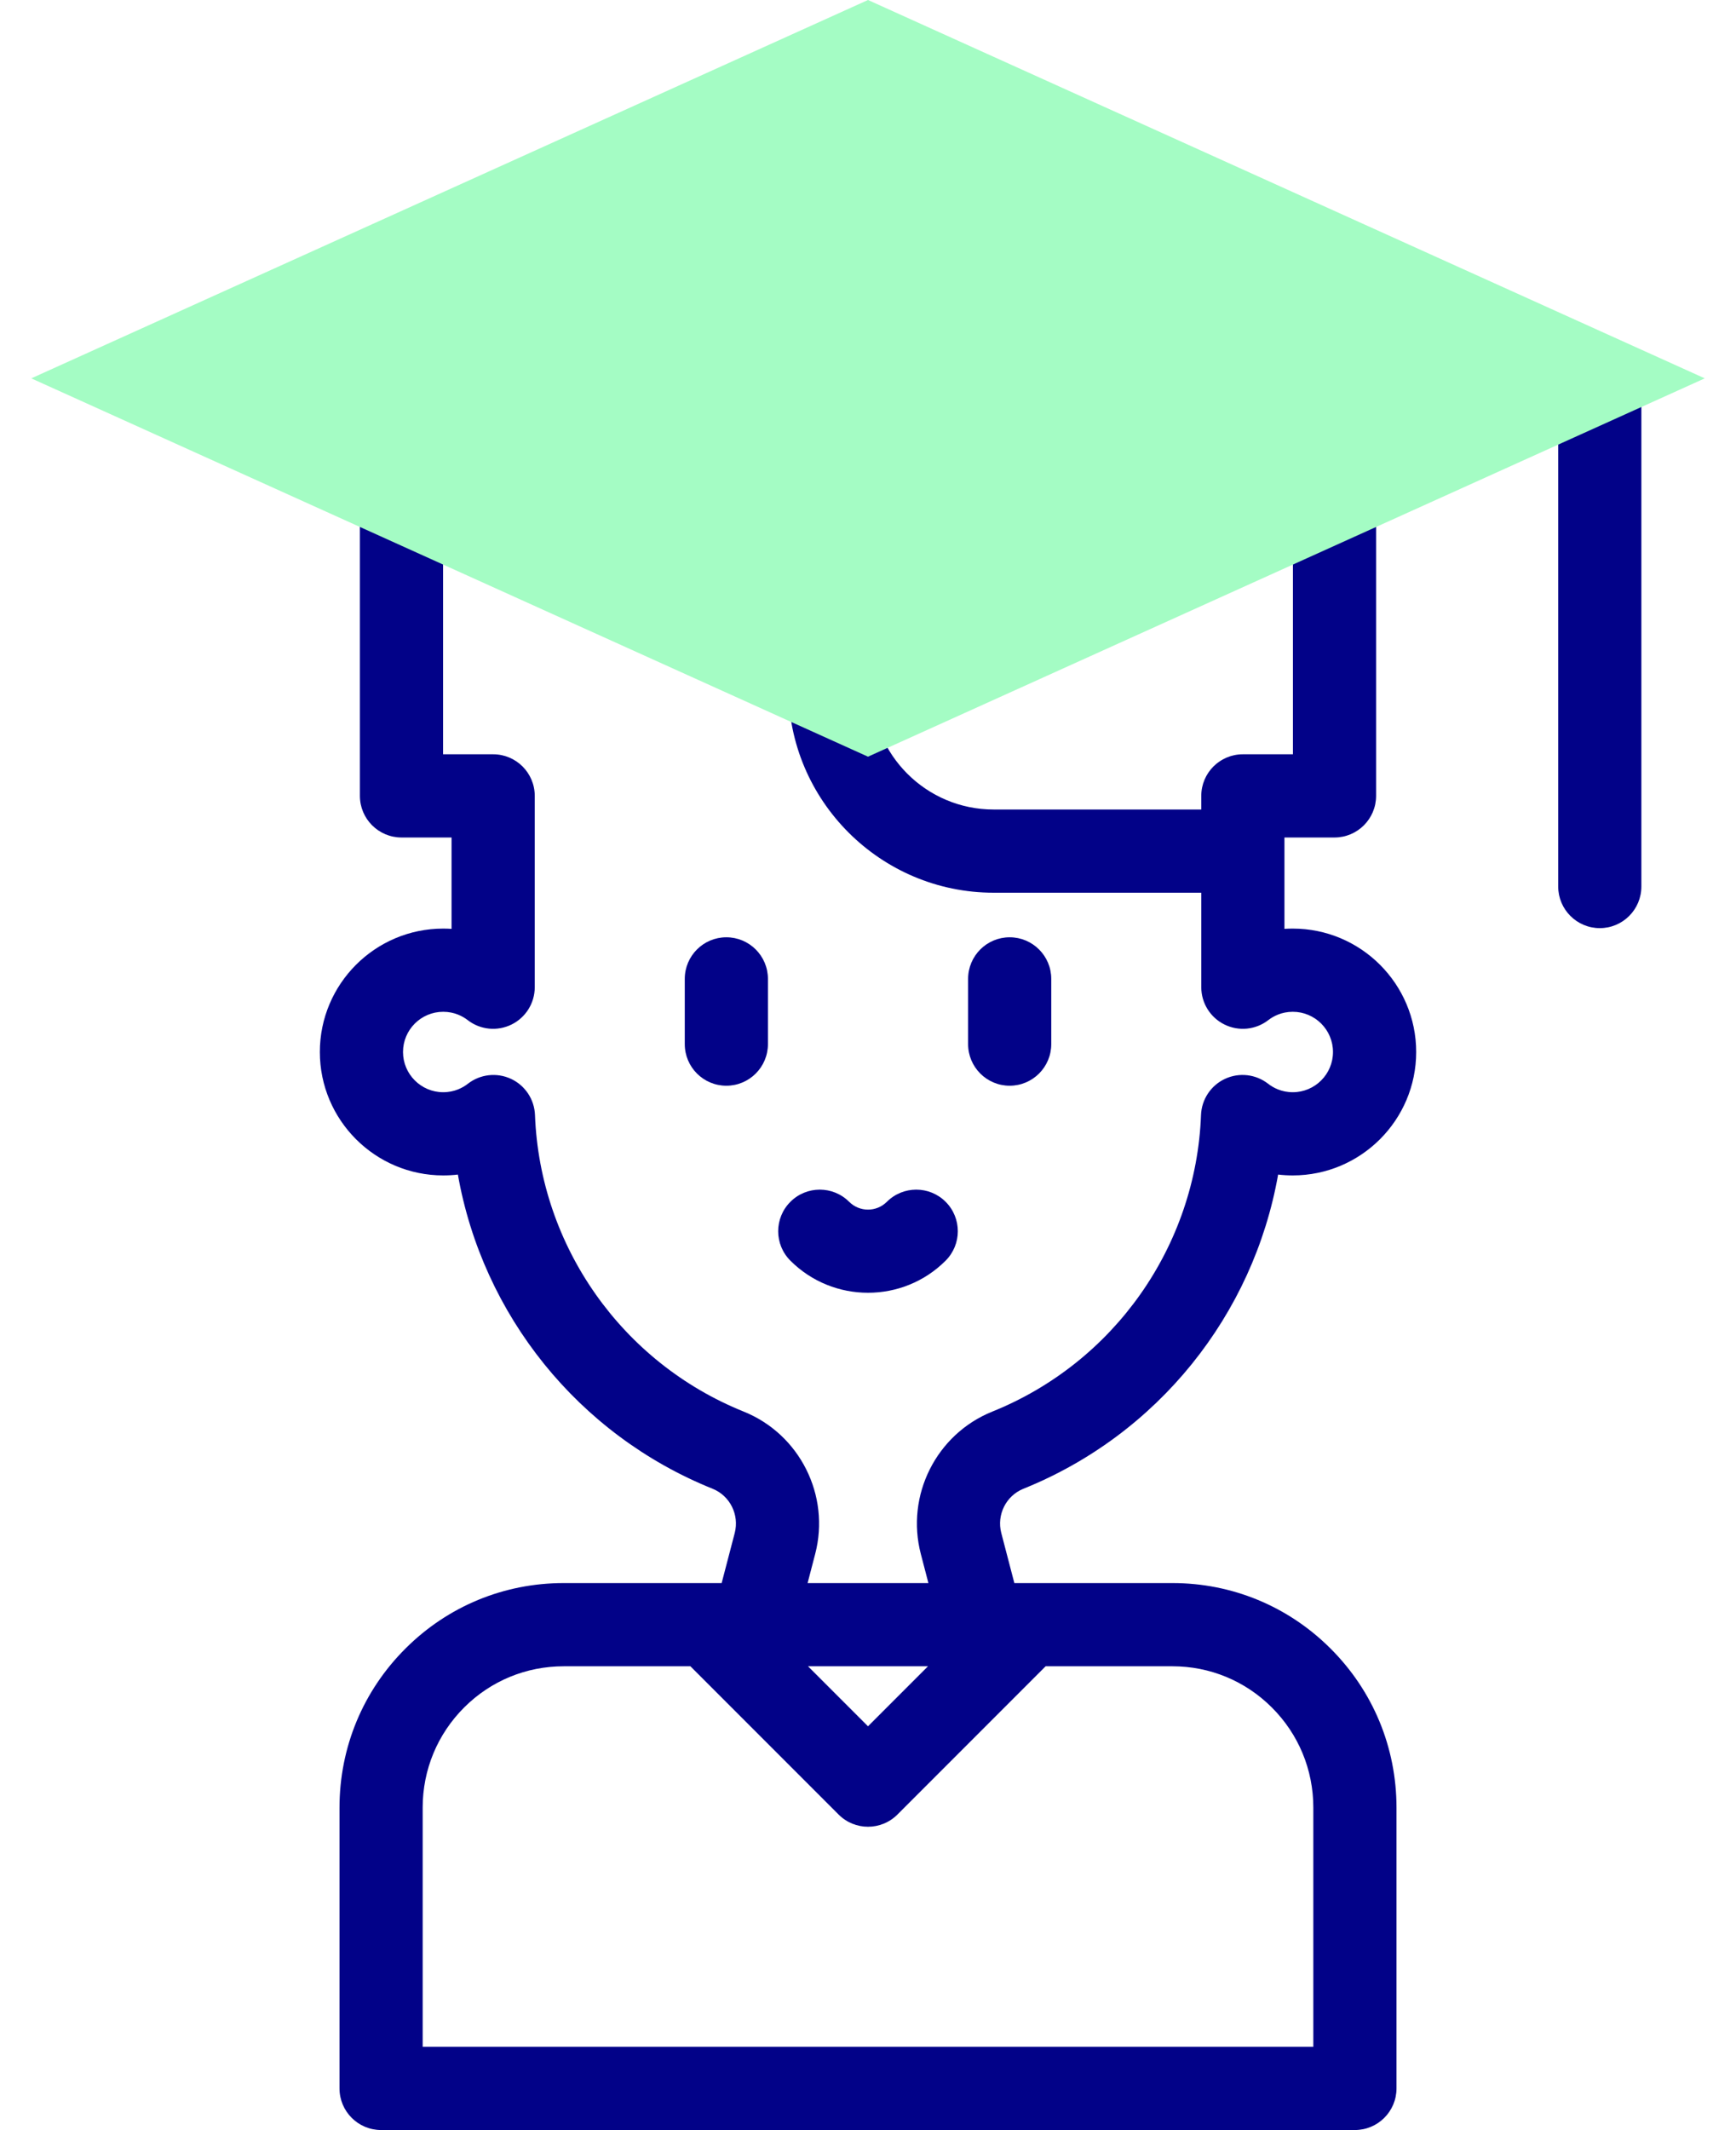 <svg width="53" height="65" viewBox="0 0 53 65" fill="none" xmlns="http://www.w3.org/2000/svg">
<path d="M48.842 10.874C48.141 10.874 47.572 11.443 47.572 12.144V27.053C47.572 27.754 48.141 28.323 48.842 28.323C49.543 28.323 50.111 27.754 50.111 27.053V12.144C50.111 11.443 49.543 10.874 48.842 10.874Z" fill="#020288"/>
<path d="M22.175 33.132C22.876 33.132 23.445 32.563 23.445 31.862V29.872C23.445 29.171 22.876 28.602 22.175 28.602C21.474 28.602 20.906 29.171 20.906 29.872V31.862C20.906 32.563 21.474 33.132 22.175 33.132Z" fill="#020288"/>
<path d="M32.095 31.862V29.872C32.095 29.171 31.526 28.602 30.825 28.602C30.124 28.602 29.556 29.171 29.556 29.872V31.862C29.556 32.563 30.124 33.132 30.825 33.132C31.526 33.132 32.095 32.563 32.095 31.862Z" fill="#020288"/>
<path d="M26.5 39.45C27.359 39.45 28.217 39.124 28.87 38.47C29.366 37.975 29.366 37.171 28.871 36.675C28.375 36.179 27.571 36.179 27.075 36.675C26.758 36.992 26.243 36.992 25.925 36.675C25.43 36.179 24.626 36.179 24.13 36.675C23.634 37.171 23.634 37.975 24.13 38.47C24.784 39.124 25.642 39.45 26.5 39.45Z" fill="#020288"/>
<path d="M31.244 45.431C35.349 43.779 38.266 40.121 39.021 35.843C39.169 35.861 39.318 35.869 39.469 35.869C41.546 35.869 43.236 34.179 43.236 32.103C43.236 30.026 41.546 28.337 39.469 28.337C39.383 28.337 39.298 28.339 39.214 28.345V25.557H40.742C41.443 25.557 42.012 24.988 42.012 24.287V12.992C42.012 12.291 41.443 11.723 40.742 11.723C40.041 11.723 39.473 12.291 39.473 12.992V23.018H37.944C37.243 23.018 36.675 23.586 36.675 24.287V24.703H30.334C28.279 24.703 26.608 23.032 26.608 20.977C26.608 20.276 26.04 19.708 25.338 19.708C24.637 19.708 24.069 20.276 24.069 20.977C24.069 24.432 26.879 27.242 30.334 27.242H36.675V30.126C36.675 30.61 36.95 31.052 37.385 31.265C37.819 31.479 38.337 31.427 38.72 31.131C38.871 31.014 39.123 30.876 39.469 30.876C40.146 30.876 40.696 31.426 40.696 32.103C40.696 32.779 40.146 33.33 39.469 33.33C39.12 33.33 38.867 33.19 38.716 33.072C38.34 32.779 37.832 32.721 37.4 32.922C36.968 33.123 36.685 33.549 36.667 34.025C36.516 38.027 34.015 41.579 30.296 43.076C28.584 43.765 27.645 45.634 28.113 47.423L28.344 48.309H24.656L24.887 47.423C25.355 45.634 24.416 43.765 22.704 43.076C18.985 41.579 16.485 38.027 16.333 34.025C16.315 33.549 16.032 33.123 15.6 32.922C15.168 32.722 14.66 32.779 14.284 33.072C14.133 33.19 13.88 33.33 13.531 33.33C12.854 33.33 12.304 32.779 12.304 32.103C12.304 31.426 12.854 30.876 13.531 30.876C13.877 30.876 14.129 31.014 14.28 31.131C14.663 31.427 15.181 31.479 15.616 31.265C16.05 31.052 16.326 30.61 16.326 30.126V24.288C16.326 23.586 15.757 23.018 15.056 23.018H13.527V12.992C13.527 12.291 12.959 11.723 12.258 11.723C11.557 11.723 10.988 12.291 10.988 12.992V24.288C10.988 24.988 11.557 25.557 12.258 25.557H13.786V28.345C13.702 28.34 13.617 28.337 13.531 28.337C11.454 28.337 9.765 30.026 9.765 32.103C9.765 34.18 11.454 35.869 13.531 35.869C13.682 35.869 13.832 35.861 13.979 35.843C14.734 40.122 17.651 43.78 21.756 45.431C22.286 45.645 22.576 46.225 22.431 46.782L22.032 48.309H17.208C15.388 48.309 13.676 49.015 12.385 50.301C11.082 51.597 10.365 53.324 10.365 55.164V63.73C10.365 64.431 10.933 65 11.634 65H41.365C42.066 65 42.635 64.431 42.635 63.73V55.164C42.635 53.324 41.918 51.597 40.615 50.301C39.324 49.015 37.612 48.309 35.797 48.309C35.787 48.309 35.776 48.309 35.765 48.309H30.968L30.569 46.781C30.424 46.225 30.714 45.645 31.244 45.431ZM28.332 50.848L26.5 52.68L24.668 50.848H28.332ZM35.792 50.848C36.936 50.848 38.012 51.292 38.824 52.1C39.645 52.917 40.096 54.005 40.096 55.164V62.461H12.904V55.164C12.904 54.005 13.356 52.917 14.176 52.1C14.988 51.292 16.064 50.848 17.215 50.848H21.078L25.603 55.373C25.851 55.621 26.175 55.745 26.5 55.745C26.825 55.745 27.15 55.621 27.398 55.373L31.923 50.848H35.792Z" fill="#020288"/>
<path d="M26.5 23.091L0.955 11.546L26.5 0L52.046 11.546L26.5 23.091Z" fill="#A4FCC4"/>
</svg>
